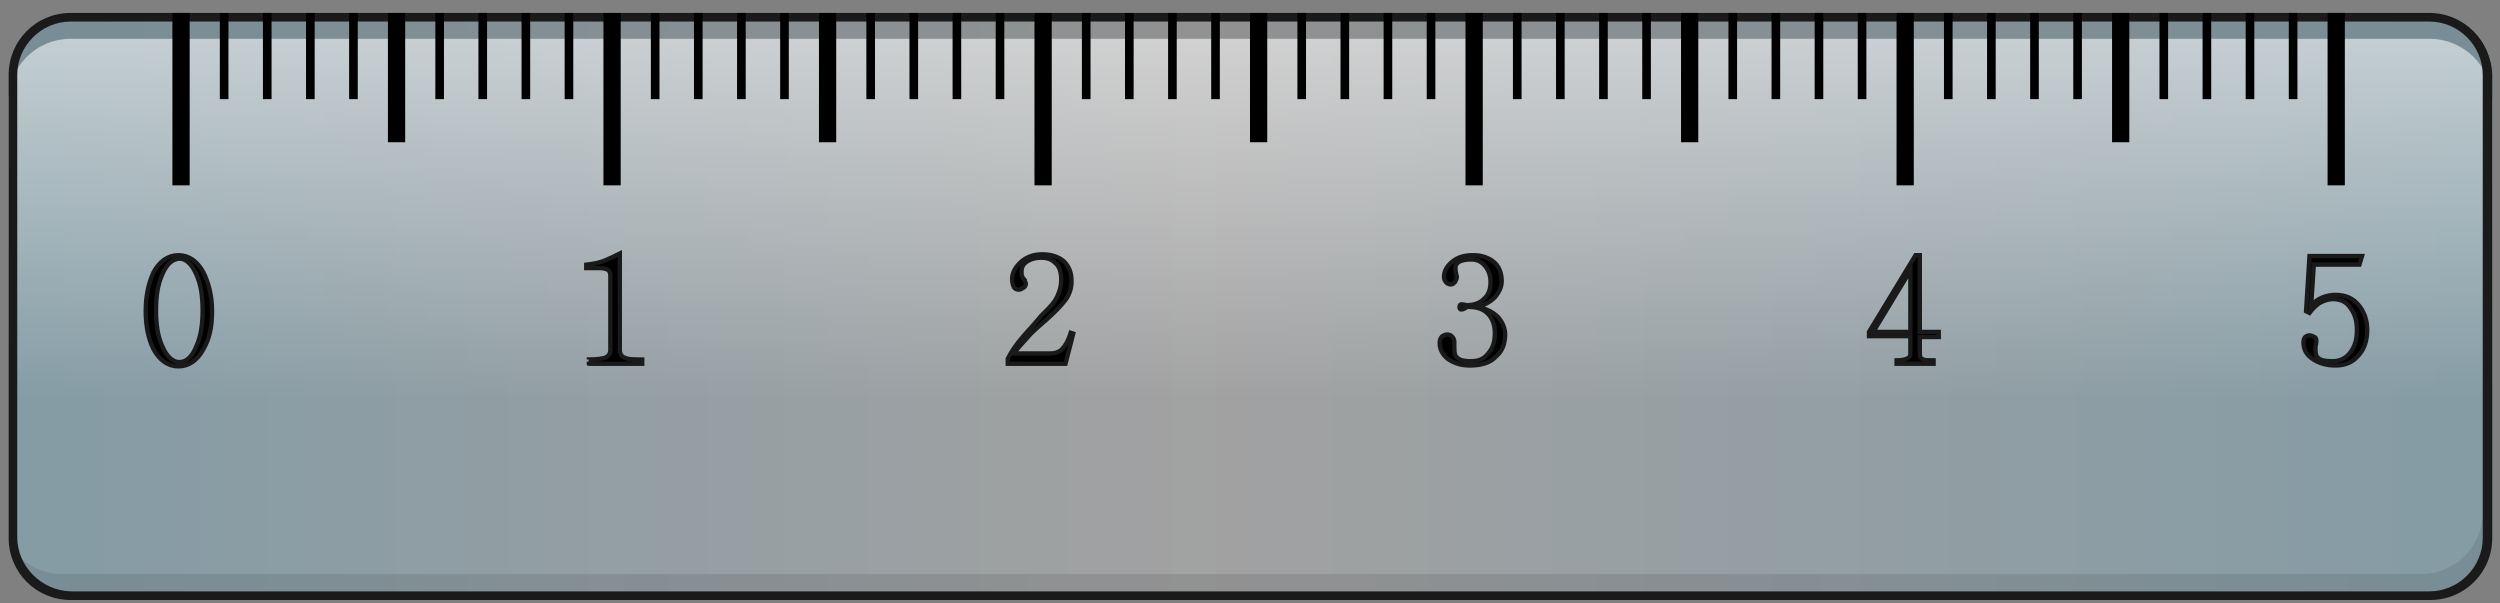 <?xml version="1.0" encoding="utf-8"?>
<!-- Generator: Adobe Illustrator 23.0.0, SVG Export Plug-In . SVG Version: 6.00 Build 0)  -->
<svg version="1.1" id="레이어_1" xmlns="http://www.w3.org/2000/svg" xmlns:xlink="http://www.w3.org/1999/xlink" x="0px"
	 y="0px" width="290px" height="70px" viewBox="0 0 290 70" style="enable-background:new 0 0 290 70;" xml:space="preserve">
<rect x="0" y="0" width="290" height="70" fill="#808080" stroke="none"/>
<g>
	<g>
		<g>
			<g>
				
					<linearGradient id="SVGID_1_" gradientUnits="userSpaceOnUse" x1="2.853" y1="701.45" x2="287.81" y2="701.45" gradientTransform="matrix(1 0 0 1 0 -666)">
					<stop  offset="0" style="stop-color:#91DEFF;stop-opacity:0.3"/>
					<stop  offset="0.476" style="stop-color:#F2F2F2;stop-opacity:0.3"/>
					<stop  offset="1" style="stop-color:#91DEFF;stop-opacity:0.3"/>
				</linearGradient>
				<path style="fill:url(#SVGID_1_);" d="M281.8,69.5H8.2c-4,0-7.2-3.2-7.2-7.2V8.7c0-4,3.2-7.2,7.2-7.2h273.7c4,0,7.2,3.2,7.2,7.2
					v53.7C289,66.3,285.8,69.5,281.8,69.5z"/>
			</g>
			
				<linearGradient id="SVGID_2_" gradientUnits="userSpaceOnUse" x1="145.05" y1="671.004" x2="145.05" y2="720.423" gradientTransform="matrix(1 0 0 1 0 -666)">
				<stop  offset="0" style="stop-color:#FFFFFF;stop-opacity:0.5"/>
				<stop  offset="0.839" style="stop-color:#FFFFFF;stop-opacity:0"/>
			</linearGradient>
			<path style="fill:url(#SVGID_2_);" d="M281.8,4.5H8.2c-4,0-7.2,3.2-7.2,7.2v50.7c0,4,3.2,7.2,7.2,7.2h273.7c4,0,7.2-3.2,7.2-7.2
				V11.7C289,7.7,285.8,4.5,281.8,4.5z"/>
			<path style="opacity:0.1;enable-background:new    ;" d="M288,5c0,0.2,0,0.5,0,0.7v53.7c0,4-3.2,7.2-7.2,7.2H7.2
				c-2.6,0-4.9-1.4-6.1-3.5c0.3,3.6,3.3,6.4,7.1,6.4h273.7c4,0,7.2-3.2,7.2-7.2V8.7C289,7.3,288.6,6.1,288,5z"/>
			<path style="opacity:0.1;enable-background:new    ;" d="M281.8,1.5H8.2C4.2,1.5,1,4.7,1,8.7v3c0-4,3.2-7.2,7.2-7.2h273.7
				c4,0,7.2,3.2,7.2,7.2v-3C289,4.7,285.8,1.5,281.8,1.5z"/>
		</g>
		<path style="fill:#1A1A1A;" d="M281.8,2.5c3.4,0,6.2,2.8,6.2,6.2v53.7c0,3.4-2.8,6.2-6.2,6.2H8.2C4.8,68.5,2,65.7,2,62.3V8.7
			c0-3.4,2.8-6.2,6.2-6.2H281.8 M281.8,1.5H8.2C4.2,1.5,1,4.7,1,8.7v53.7c0,4,3.2,7.2,7.2,7.2h273.7c4,0,7.2-3.2,7.2-7.2V8.7
			C289,4.7,285.8,1.5,281.8,1.5L281.8,1.5z"/>
	</g>
	<rect x="20" y="1.5" width="2" height="20"/>
	<rect x="70" y="1.5" width="2" height="20"/>
	<rect x="170" y="1.5" width="2" height="20"/>
	<rect x="270" y="1.5" width="2" height="20"/>
	<rect x="120" y="1.5" width="2" height="20"/>
	<rect x="220" y="1.5" width="2" height="20"/>
	<g>
		<path style="stroke:#1A1A1A;stroke-width:0.5;stroke-miterlimit:10;" d="M23.6,31.6c0.6,1.2,1,2.7,1,4.5s-0.3,3.2-1,4.4
			c-0.7,1.3-1.7,2-2.9,2c-1.2,0-2.2-0.7-2.9-2c-0.6-1.2-0.9-2.7-0.9-4.4s0.3-3.2,0.9-4.5c0.7-1.3,1.7-2,2.9-2
			C21.9,29.6,22.9,30.3,23.6,31.6z M18.8,31.9c-0.5,1.1-0.7,2.5-0.7,4.1s0.2,3,0.7,4.1c0.5,1.2,1.2,1.9,2,1.9s1.5-0.6,2-1.9
			c0.5-1.1,0.7-2.5,0.7-4.1s-0.2-3-0.7-4.1c-0.5-1.2-1.2-1.9-2-1.9C19.9,30.1,19.3,30.7,18.8,31.9z"/>
	</g>
	<g>
		<path style="stroke:#1A1A1A;stroke-width:0.5;stroke-miterlimit:10;" d="M123.6,42.2h-6.7v-0.6c0.4-0.8,1-1.7,1.8-2.6
			c0.5-0.6,1.2-1.3,2.1-2.4l0.8-0.8c0.6-0.6,1-1.2,1.2-1.8c0.2-0.5,0.3-1,0.3-1.6c0-0.8-0.2-1.5-0.7-1.9c-0.4-0.4-0.9-0.6-1.6-0.6
			c-0.6,0-1.1,0.1-1.6,0.4s-0.7,0.7-0.7,1.2c0,0.3,0,0.5,0.1,0.6c0,0.1,0.1,0.2,0.2,0.3c0.1,0.1,0.1,0.1,0.1,0.2s0.1,0.2,0.1,0.3
			c0,0.2-0.1,0.4-0.3,0.5c-0.2,0.1-0.3,0.2-0.5,0.2c-0.3,0-0.5-0.1-0.6-0.3s-0.2-0.6-0.2-0.9c0-0.7,0.3-1.3,0.9-1.9
			c0.7-0.7,1.6-1,2.6-1c1.1,0,1.9,0.3,2.5,0.8c0.6,0.6,0.9,1.3,0.9,2.3c0,0.8-0.2,1.5-0.7,2.2c-0.4,0.5-1,1.2-2,2.1
			c-0.8,0.7-1.5,1.3-2,1.8c-0.7,0.8-1.4,1.5-2,2.3h4.2c0.5,0,0.9-0.1,1.3-0.4c0.4-0.4,0.8-1,1.1-2l0.3,0.1L123.6,42.2z"/>
	</g>
	<g>
		<path style="stroke:#1A1A1A;stroke-width:0.5;stroke-miterlimit:10;" d="M169.5,35.9c-0.2,0-0.2-0.2-0.2-0.3
			c0-0.2,0.1-0.3,0.2-0.3c0.1,0,0.3,0,0.6,0.1c0.8,0,1.5-0.2,2-0.7c0.6-0.5,0.8-1.2,0.8-2c0-0.7-0.2-1.3-0.6-1.8
			c-0.4-0.5-0.9-0.8-1.6-0.8c-0.9,0-1.5,0.2-1.7,0.5c-0.2,0.2-0.2,0.6-0.1,1.1l0.1,0.4c0,0.2-0.1,0.4-0.2,0.6
			c-0.2,0.2-0.3,0.3-0.5,0.3s-0.4-0.1-0.5-0.2c-0.2-0.2-0.3-0.4-0.3-0.7c0-0.6,0.3-1.2,0.9-1.7c0.7-0.6,1.5-0.8,2.5-0.8
			s1.8,0.3,2.4,0.8c0.6,0.5,0.9,1.3,0.9,2.2c0,0.7-0.3,1.3-0.8,1.9c-0.5,0.5-1.2,0.9-2,1.1c1,0.2,1.8,0.6,2.4,1.2
			c0.5,0.6,0.8,1.3,0.8,2c0,1-0.3,1.9-1,2.5c-0.7,0.8-1.8,1.1-3.1,1.1c-1.1,0-1.9-0.3-2.6-0.8c-0.6-0.5-0.9-1.1-0.9-1.8
			c0-0.4,0.1-0.6,0.3-0.8c0.2-0.1,0.3-0.2,0.6-0.2c0.2,0,0.4,0.1,0.5,0.2c0.2,0.2,0.3,0.4,0.3,0.6v0.3c0,0.6,0,1,0.1,1.3
			c0.3,0.5,0.8,0.7,1.8,0.7s1.6-0.3,2.1-1c0.5-0.6,0.7-1.3,0.7-2.3c0-0.9-0.3-1.7-0.8-2.2c-0.6-0.6-1.3-0.8-2.4-0.8l0,0
			C169.8,35.9,169.6,35.9,169.5,35.9z"/>
	</g>
	<g>
		<path style="stroke:#1A1A1A;stroke-width:0.5;stroke-miterlimit:10;" d="M220,41.8c0.6,0,1-0.1,1.2-0.2c0.3-0.1,0.4-0.3,0.4-0.6
			v-2h-4.8v-0.5l5.4-8.9h0.5v8.9h2.2v0.6h-2.2v2c0,0.3,0.1,0.5,0.4,0.6c0.2,0.1,0.6,0.1,1.2,0.1v0.4H220V41.8z M217.3,38.5h4.3v-7.1
			L217.3,38.5z"/>
	</g>
	<g>
		<path style="stroke:#1A1A1A;stroke-width:0.5;stroke-miterlimit:10;" d="M268.4,30.8l-0.3,4.6c0.4-0.4,0.8-0.7,1.3-0.9
			s1-0.3,1.5-0.3c1.2,0,2.1,0.4,2.8,1.3c0.6,0.8,0.9,1.7,0.9,2.8s-0.3,2.1-0.9,2.8c-0.7,0.9-1.6,1.3-2.8,1.3c-1.1,0-2-0.3-2.7-0.8
			s-1-1.1-1-1.9c0-0.3,0.1-0.5,0.2-0.6s0.3-0.2,0.5-0.2s0.4,0.1,0.6,0.2c0.2,0.1,0.2,0.3,0.2,0.6l-0.1,0.5c0,0.6,0,1,0.2,1.2
			c0.3,0.4,0.9,0.5,1.8,0.5s1.6-0.4,2.1-1.1c0.5-0.7,0.7-1.5,0.7-2.5s-0.2-1.8-0.7-2.5c-0.5-0.8-1.2-1.1-2.1-1.1
			c-0.5,0-1.1,0.2-1.6,0.5c-0.4,0.3-0.8,0.7-1.1,1.1l-0.4-0.2l0.4-6.4h6.1l-0.3,1h-2.8h-2.5L268.4,30.8L268.4,30.8z"/>
	</g>
	<g>
		<path style="stroke:#1A1A1A;stroke-width:0.5;stroke-miterlimit:10;" d="M68.3,41.7c0.9,0,1.5-0.1,1.9-0.2
			c0.4-0.2,0.6-0.5,0.6-0.9V32c0-0.3-0.1-0.6-0.3-0.7c-0.2-0.1-0.5-0.2-0.9-0.2H68v-0.4c0.8-0.1,1.5-0.2,2.2-0.5
			c0.5-0.2,1.1-0.5,1.7-0.8v11.2c0,0.4,0.2,0.8,0.6,0.9c0.4,0.2,1,0.2,2,0.2v0.5h-6.2C68.3,42.2,68.3,41.7,68.3,41.7z"/>
	</g>
	<rect x="45" y="1.5" width="2" height="15"/>
	<g>
		<rect x="25.5" y="1.5" width="1" height="10"/>
		<rect x="30.5" y="1.5" width="1" height="10"/>
		<rect x="35.5" y="1.5" width="1" height="10"/>
		<rect x="40.5" y="1.5" width="1" height="10"/>
		<rect x="50.5" y="1.5" width="1" height="10"/>
		<rect x="55.5" y="1.5" width="1" height="10"/>
		<rect x="60.5" y="1.5" width="1" height="10"/>
		<rect x="65.5" y="1.5" width="1" height="10"/>
	</g>
	<g>
		<rect x="75.5" y="1.5" width="1" height="10"/>
		<rect x="80.5" y="1.5" width="1" height="10"/>
		<rect x="85.5" y="1.5" width="1" height="10"/>
		<rect x="90.5" y="1.5" width="1" height="10"/>
		<rect x="100.5" y="1.5" width="1" height="10"/>
		<rect x="105.5" y="1.5" width="1" height="10"/>
		<rect x="110.5" y="1.5" width="1" height="10"/>
		<rect x="115.5" y="1.5" width="1" height="10"/>
	</g>
	<g>
		<rect x="125.5" y="1.5" width="1" height="10"/>
		<rect x="130.5" y="1.5" width="1" height="10"/>
		<rect x="135.5" y="1.5" width="1" height="10"/>
		<rect x="140.5" y="1.5" width="1" height="10"/>
		<rect x="150.5" y="1.5" width="1" height="10"/>
		<rect x="155.5" y="1.5" width="1" height="10"/>
		<rect x="160.5" y="1.5" width="1" height="10"/>
		<rect x="165.5" y="1.5" width="1" height="10"/>
	</g>
	<g>
		<rect x="175.5" y="1.5" width="1" height="10"/>
		<rect x="180.5" y="1.5" width="1" height="10"/>
		<rect x="185.5" y="1.5" width="1" height="10"/>
		<rect x="190.5" y="1.5" width="1" height="10"/>
		<rect x="200.5" y="1.5" width="1" height="10"/>
		<rect x="205.5" y="1.5" width="1" height="10"/>
		<rect x="210.5" y="1.5" width="1" height="10"/>
		<rect x="215.5" y="1.5" width="1" height="10"/>
	</g>
	<g>
		<rect x="225.5" y="1.5" width="1" height="10"/>
		<rect x="230.5" y="1.5" width="1" height="10"/>
		<rect x="235.5" y="1.5" width="1" height="10"/>
		<rect x="240.5" y="1.5" width="1" height="10"/>
		<rect x="250.5" y="1.5" width="1" height="10"/>
		<rect x="255.5" y="1.5" width="1" height="10"/>
		<rect x="260.5" y="1.5" width="1" height="10"/>
		<rect x="265.5" y="1.5" width="1" height="10"/>
	</g>
	<rect x="95" y="1.5" width="2" height="15"/>
	<rect x="195" y="1.5" width="2" height="15"/>
	<rect x="145" y="1.5" width="2" height="15"/>
	<rect x="245" y="1.5" width="2" height="15"/>
</g>
</svg>
